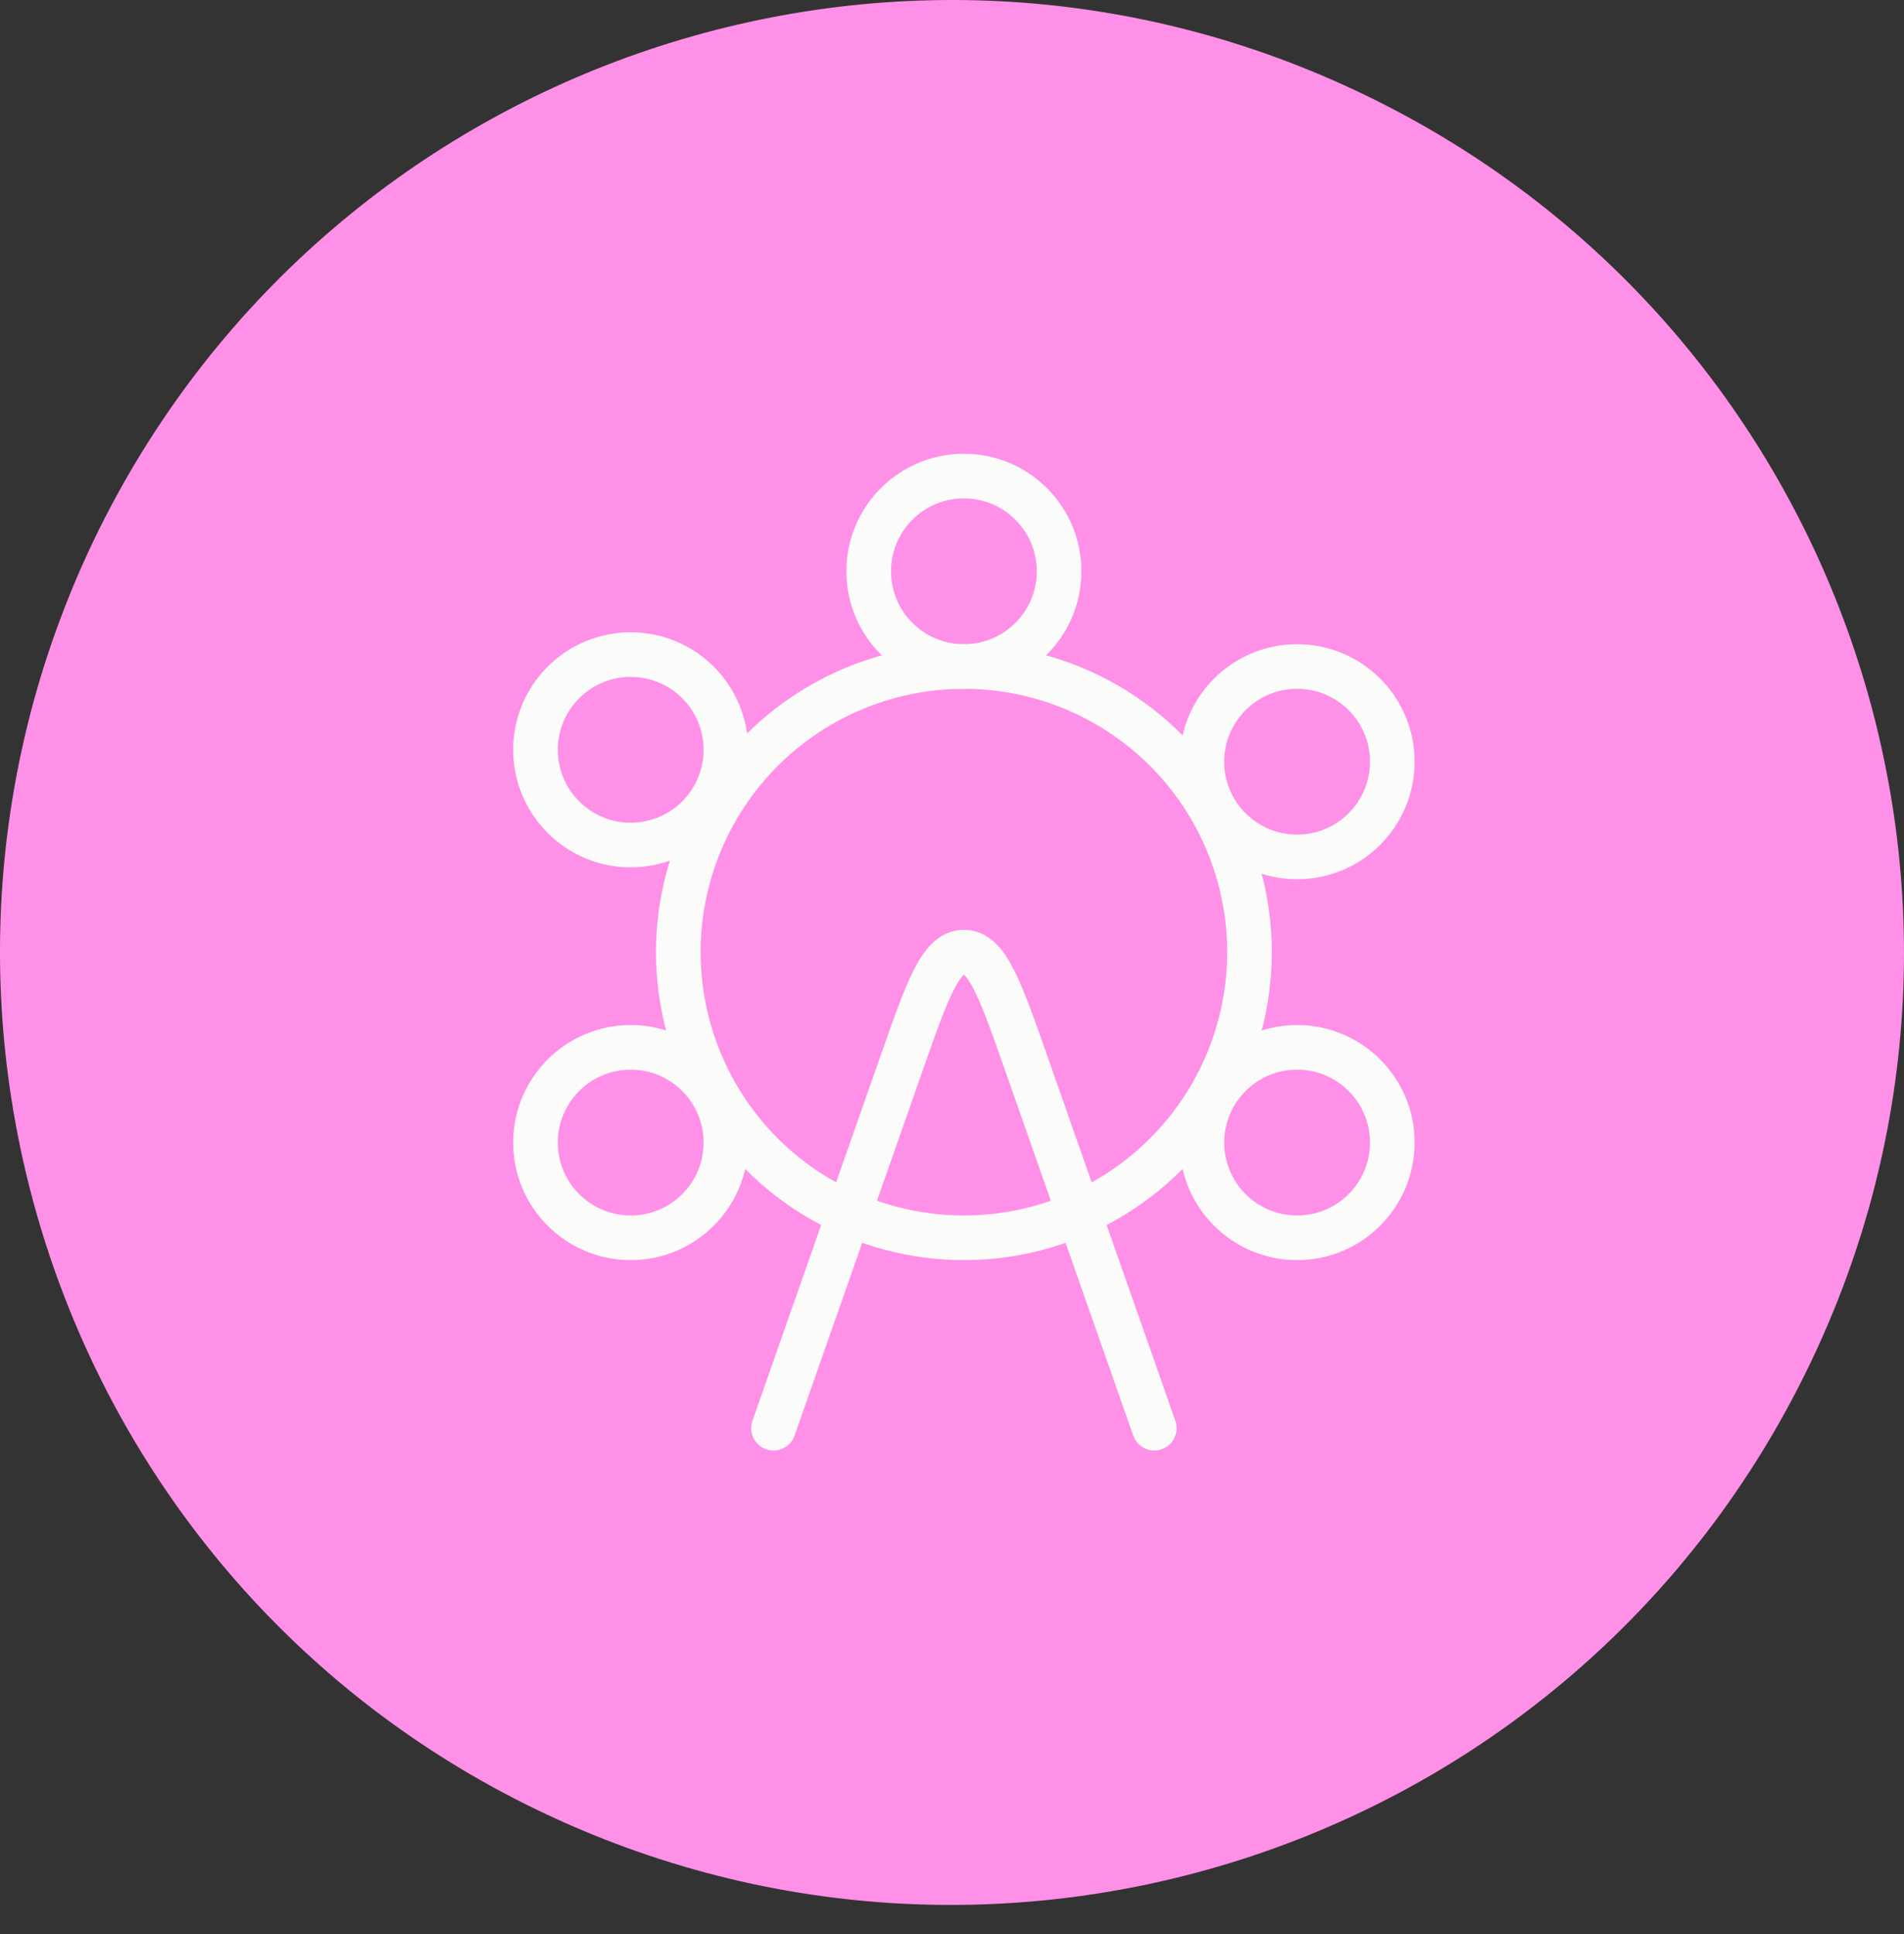 <svg width="64" height="65" viewBox="0 0 64 65" fill="none" xmlns="http://www.w3.org/2000/svg">
<rect x="0" y="0" width="64" height="65" fill="#333333" stroke="none"/>
<path d="M3.183 18.092C10.887 2.163 30.017 -4.499 45.908 3.205C61.837 10.909 68.499 30.038 60.795 45.93C53.091 61.859 33.962 68.521 18.033 60.817C2.178 53.15 -4.484 34.021 3.183 18.092Z" fill="#FF90E8"/>
<ellipse cx="32.4" cy="32" rx="9.6" ry="9.6" stroke="#FBFBF9" stroke-width="1.5"/>
<path d="M26 48L30.295 35.763C31.175 33.254 31.616 32 32.4 32C33.184 32 33.625 33.254 34.505 35.763L38.8 48" stroke="#FBFBF9" stroke-width="1.5" stroke-linecap="round" stroke-linejoin="round"/>
<path d="M35.6 19.2C35.6 20.967 34.167 22.4 32.4 22.4C30.633 22.4 29.2 20.967 29.2 19.2C29.2 17.433 30.633 16 32.4 16C34.167 16 35.6 17.433 35.6 19.2Z" stroke="#FBFBF9" stroke-width="1.5"/>
<path d="M43.6 28.8C41.833 28.8 40.4 27.367 40.4 25.6C40.4 23.833 41.833 22.4 43.6 22.4C45.367 22.4 46.8 23.833 46.8 25.6C46.8 27.367 45.367 28.8 43.6 28.8Z" stroke="#FBFBF9" stroke-width="1.5"/>
<path d="M24.4 38.4C24.4 40.167 22.967 41.6 21.2 41.6C19.433 41.6 18 40.167 18 38.4C18 36.633 19.433 35.2 21.2 35.2C22.967 35.2 24.4 36.633 24.4 38.4Z" stroke="#FBFBF9" stroke-width="1.5"/>
<path d="M24.4 25.2C24.4 26.967 22.967 28.4 21.2 28.4C19.433 28.4 18 26.967 18 25.2C18 23.433 19.433 22 21.2 22C22.967 22 24.4 23.433 24.4 25.2Z" stroke="#FBFBF9" stroke-width="1.5"/>
<path d="M46.8 38.4C46.8 40.167 45.368 41.6 43.6 41.6C41.833 41.6 40.4 40.167 40.4 38.4C40.4 36.633 41.833 35.2 43.6 35.2C45.368 35.2 46.8 36.633 46.8 38.4Z" stroke="#FBFBF9" stroke-width="1.5"/>
</svg>
